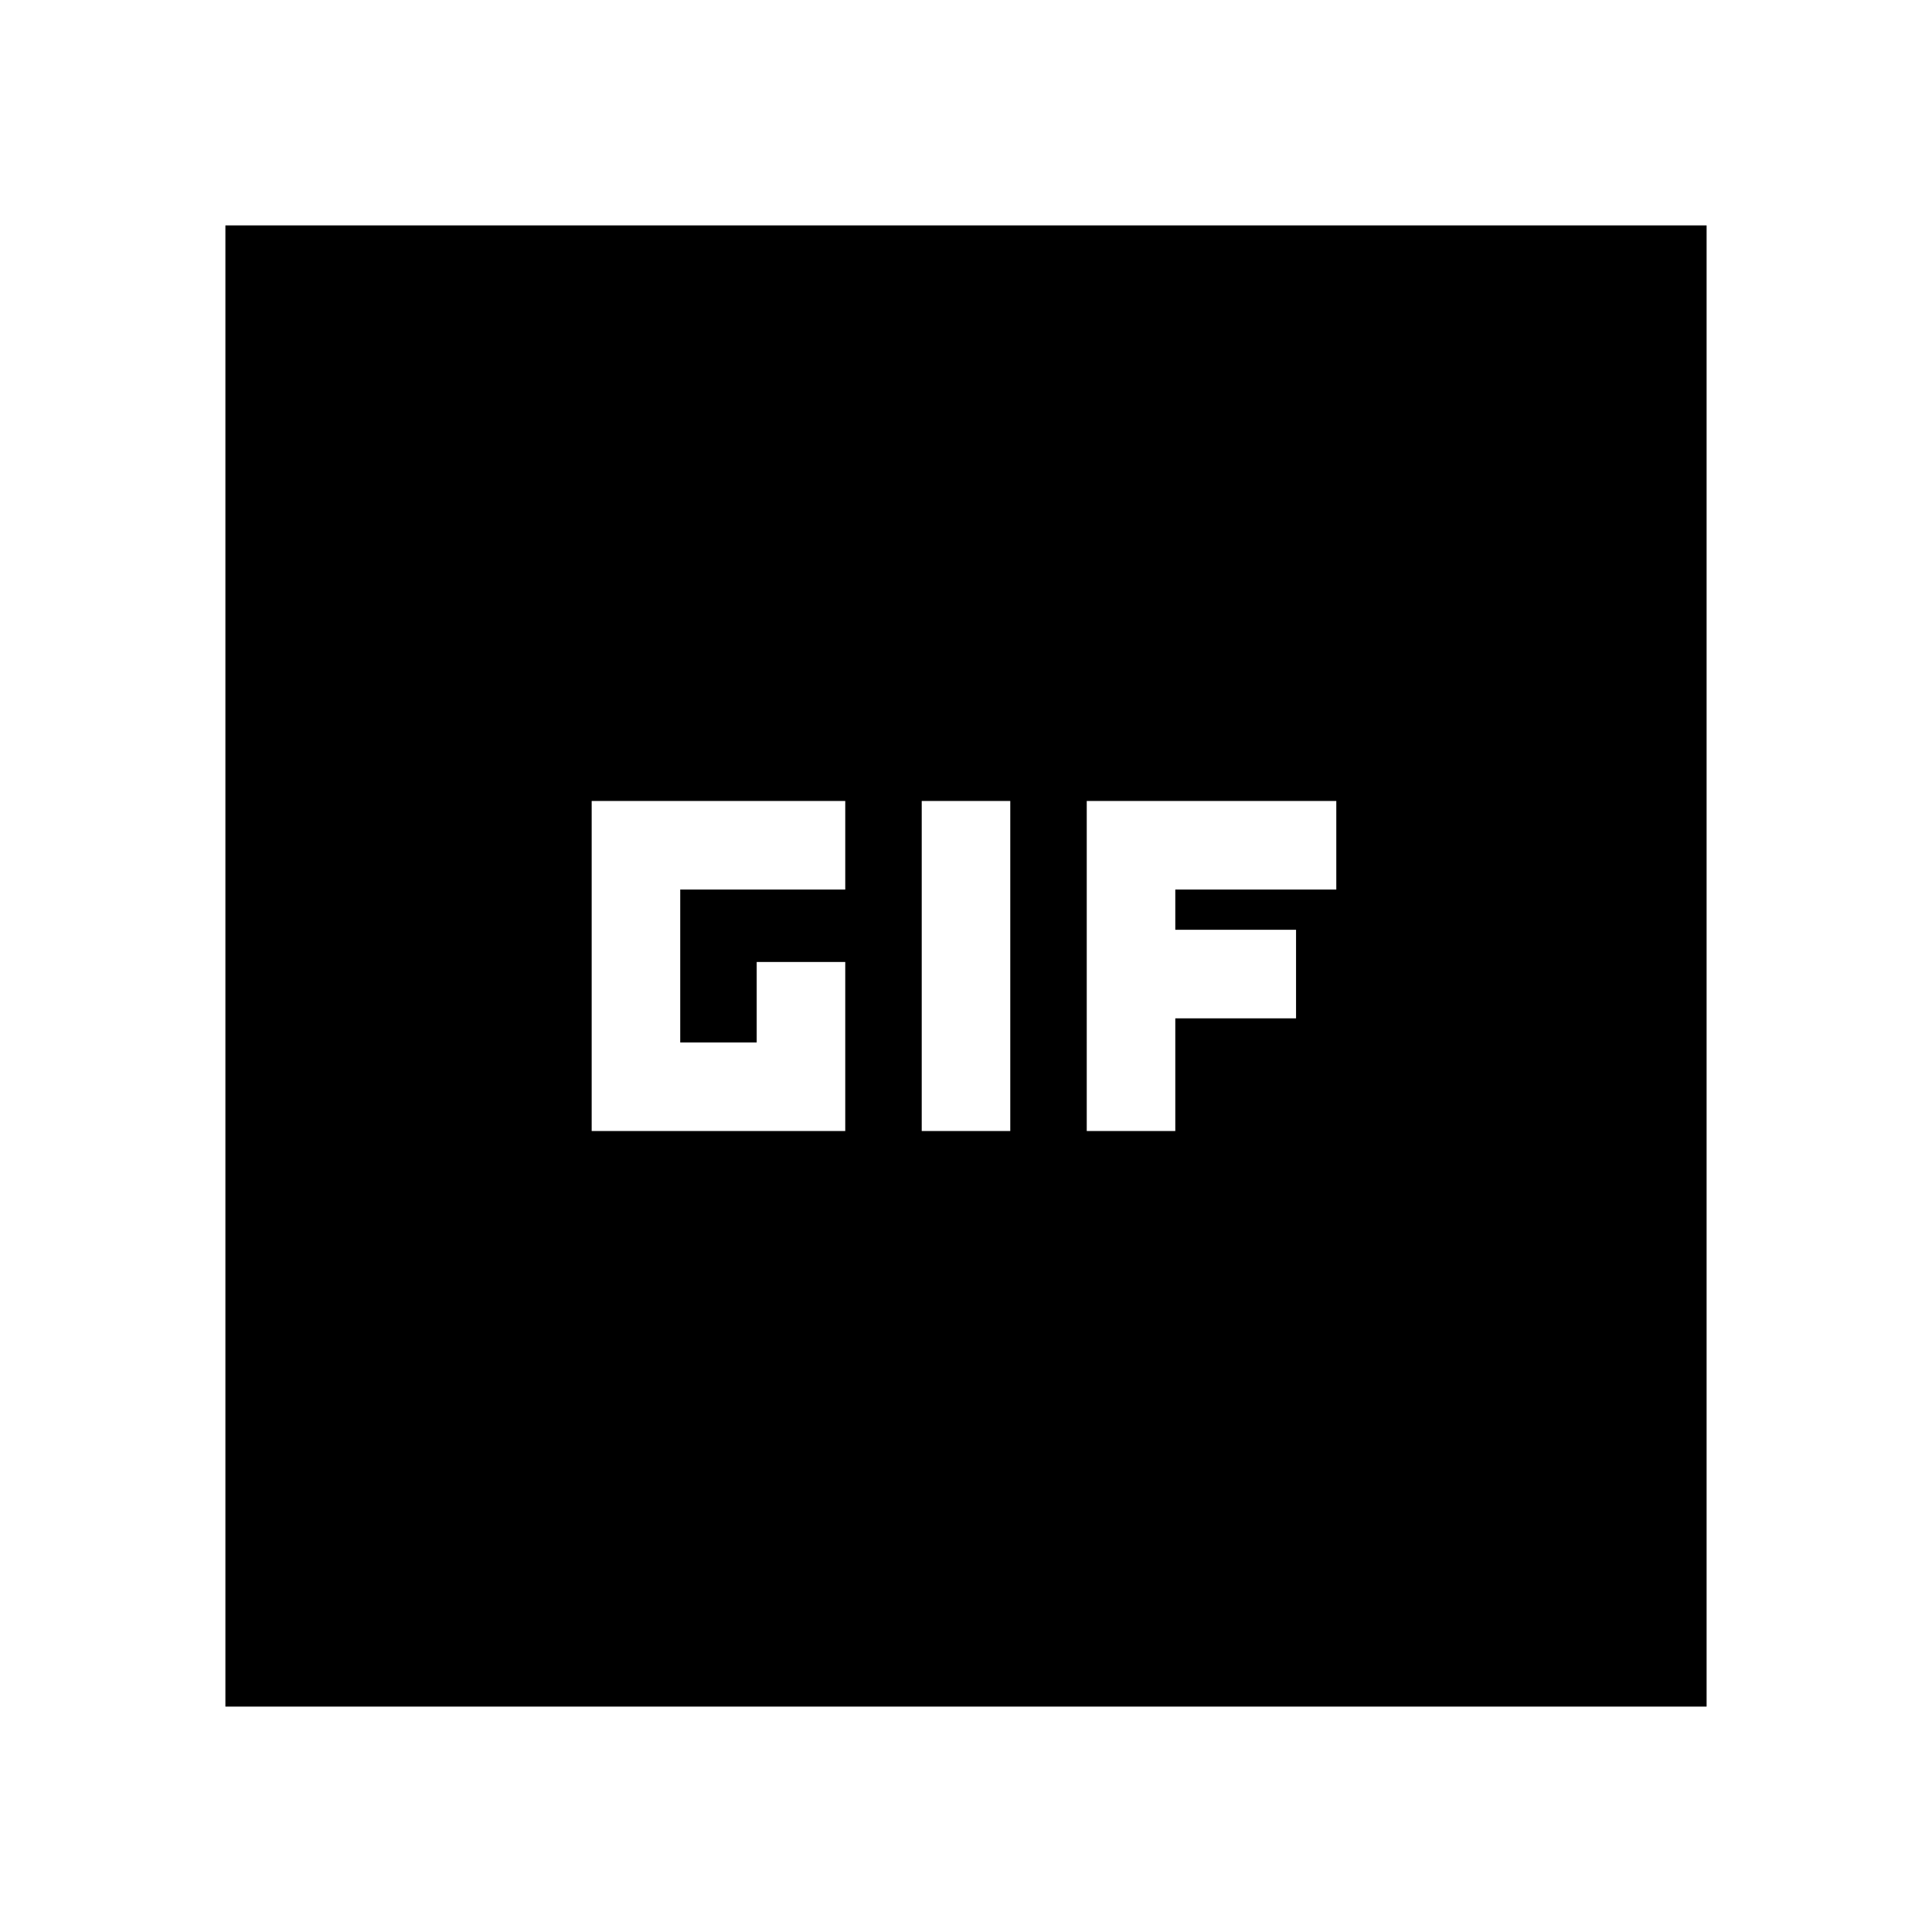 <svg xmlns="http://www.w3.org/2000/svg" height="24" width="24"><path d="M7.35 14.05h3.15v-2.1H9.4v1h-.95v-1.9h2.05v-1.1H7.35Zm4.1 0h1.1v-4.1h-1.1Zm2.05 0h1.1v-1.4h1.5v-1.1h-1.5v-.5h2v-1.1h-3.1ZM2.8 21.2V2.8h18.4v18.4Z"/></svg>